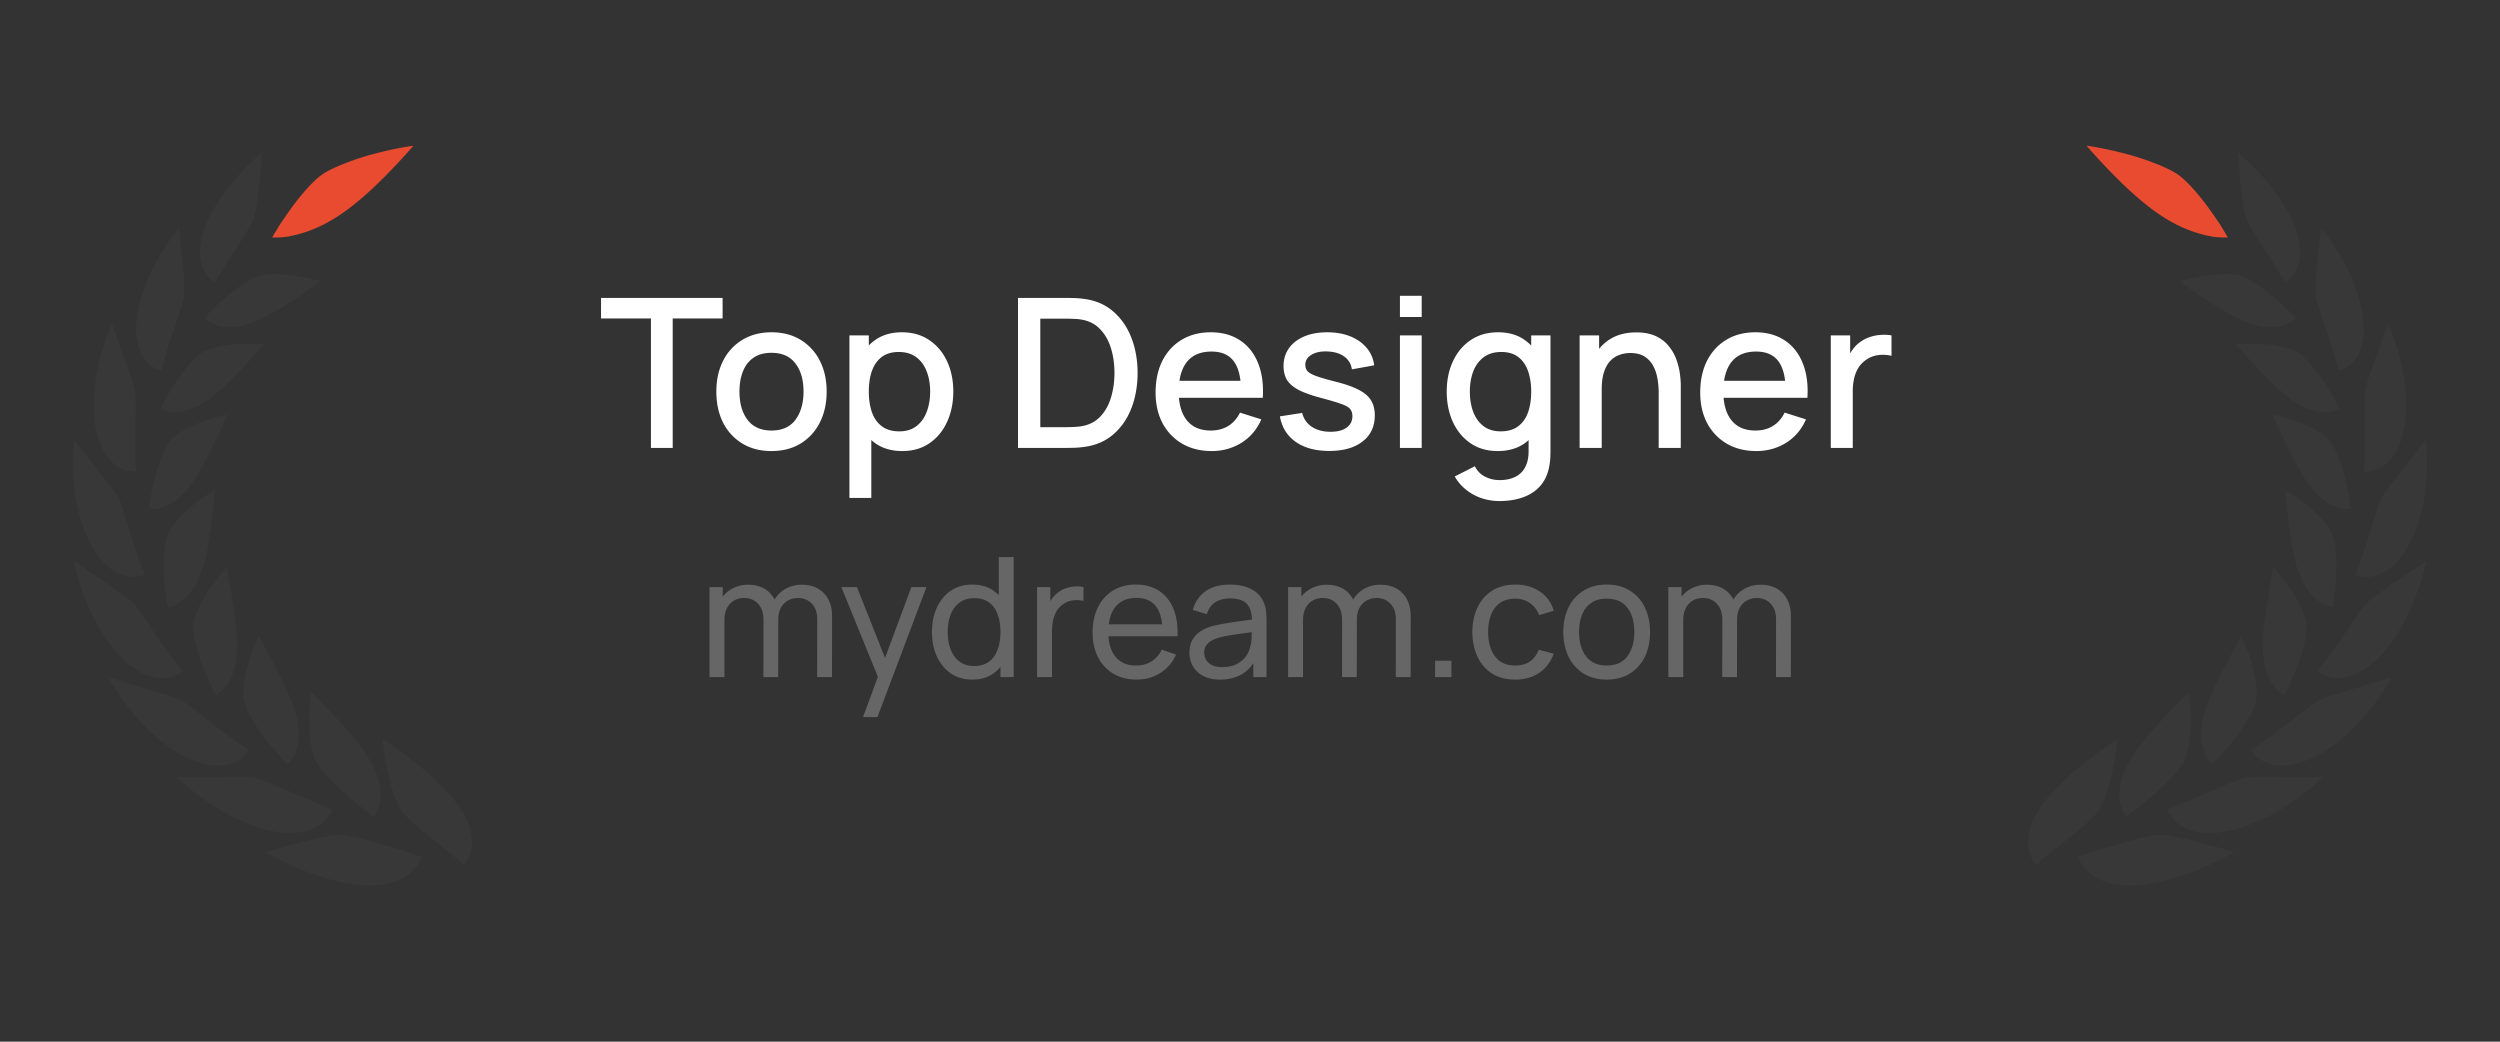 <svg xmlns="http://www.w3.org/2000/svg" width="240" height="100" fill="none"><rect width="100%" height="100%" fill="#333333" stroke="none"/><path fill="#383838" d="M44.512 83.005s.139-.122.312-.384c.156-.261.364-.645.433-1.186.052-.261.07-.558.035-.89 0-.174-.035-.348-.07-.523-.034-.174-.086-.366-.138-.575-.26-.803-.745-1.727-1.56-2.739a20.844 20.844 0 0 0-2.2-2.267c-.78-.68-1.56-1.309-2.235-1.815-.693-.505-1.282-.941-1.698-1.238-.208-.14-.381-.262-.485-.331a.89.89 0 0 1-.174-.122s.104 1.343.434 2.895c.312 1.552.849 3.314 1.455 4.1.312.4.832.889 1.456 1.43.623.54 1.334 1.116 1.992 1.64.676.522 1.3 1.028 1.733 1.395.225.192.416.331.537.436.121.104.208.157.208.157l-.035.017zM35.85 78.4s.138-.139.276-.4a3.51 3.51 0 0 0 .382-1.17c.069-.505.052-1.15-.156-1.9s-.59-1.605-1.23-2.565a19.139 19.139 0 0 0-1.716-2.197 50.384 50.384 0 0 0-1.715-1.867c-.52-.54-.97-1.012-1.282-1.326l-.382-.383-.138-.14s0 .087-.035.227c-.017.14-.034.349-.07.593-.034.244-.051.558-.069.872 0 .331-.034.698-.017 1.064v.576c0 .192.017.383.035.575a11.154 11.154 0 0 0 .364 2.146c.086.296.208.558.329.767.243.402.676.942 1.23 1.5a28.282 28.282 0 0 0 1.802 1.692 37.213 37.213 0 0 0 1.664 1.344c.433.348.727.558.727.558v.035zm-8.23-5.041s.139-.122.33-.349c.173-.227.398-.593.537-1.082a5.258 5.258 0 0 0 .19-1.831c-.052-.733-.242-1.587-.624-2.581-.294-.803-.675-1.588-1.04-2.338-.363-.733-.744-1.448-1.056-2.04-.33-.611-.59-1.117-.78-1.483-.087-.175-.173-.332-.225-.437a.99.99 0 0 1-.07-.122c0-.017-.017-.034-.017-.034s-.034.07-.104.191c-.052.123-.139.297-.242.524a9.2 9.2 0 0 0-.312.785c-.052.14-.122.314-.174.47-.034.088-.052.158-.086.245-.017.087-.052.174-.07.261a10.96 10.96 0 0 0-.277 1.082c-.07.366-.138.733-.173 1.081l-.052.524v.488c0 .157 0 .297.035.436.017.14.052.244.086.367.035.104.07.226.122.366.052.122.12.261.173.401.07.14.139.296.225.454.087.157.173.313.277.47.381.646.867 1.344 1.37 1.954.242.314.484.593.71.872.225.262.45.506.623.698.19.21.33.366.45.47l.174.175v-.017zm-6.93-6.646s.156-.07.398-.244a3.64 3.64 0 0 0 .797-.872c.139-.21.26-.436.382-.715.052-.14.104-.28.155-.437.052-.156.104-.313.14-.488.034-.174.068-.349.103-.54.035-.193.052-.402.07-.611 0-.21.034-.436.034-.663v-.715c-.035-.803-.139-1.622-.242-2.407-.122-.785-.243-1.535-.347-2.216-.121-.662-.208-1.238-.295-1.64-.034-.209-.069-.365-.086-.488-.018-.104-.035-.174-.035-.174s-.208.227-.52.576c-.156.191-.329.4-.52.645-.19.244-.398.523-.606.82-.398.593-.797 1.256-1.074 1.884a8.71 8.71 0 0 0-.347.907c-.086.279-.138.54-.138.767 0 .227 0 .489.052.803.017.157.052.313.086.488l.104.523c.052.175.087.367.139.541.052.192.104.366.173.558.052.192.121.366.19.558.07.192.14.367.209.541.277.715.589 1.36.814 1.849.121.227.225.419.294.558.07.14.122.21.122.21l-.052-.018zm-4.592-8.425s.174 0 .434-.104c.277-.088.623-.262 1.005-.559.38-.296.78-.732 1.143-1.325.087-.157.173-.314.26-.489.087-.174.173-.349.243-.54.034-.105.069-.192.12-.297.036-.105.07-.21.122-.314.035-.105.07-.227.104-.331.035-.123.07-.227.104-.35.208-.784.364-1.621.468-2.406a6.07 6.07 0 0 1 .087-.593 6.65 6.65 0 0 0 .069-.576c.052-.384.104-.733.138-1.064.053-.332.087-.646.105-.907.034-.28.069-.523.086-.715a6.34 6.34 0 0 1 .052-.471v-.175s-.26.14-.658.384c-.381.244-.919.61-1.456 1.047-.26.226-.537.453-.797.697-.139.122-.26.244-.381.384a6.942 6.942 0 0 0-.347.384c-.225.261-.415.523-.589.767a3.258 3.258 0 0 0-.346.698c-.035.105-.07.227-.104.349 0 .07-.035.14-.052.21 0 .069-.035.139-.035.226a14.15 14.15 0 0 0-.121.994 16.753 16.753 0 0 0 0 2.285 16.6 16.6 0 0 0 .208 1.971c0 .07 0 .122.017.192 0 .053 0 .105.035.157 0 .105.034.192.052.262.034.14.034.227.034.227v-.018zm-1.821-9.471s.174.035.45.035c.278 0 .66-.07 1.092-.227a4.837 4.837 0 0 0 1.439-.907c.242-.227.52-.488.762-.802.07-.087.121-.157.19-.244.07-.088.122-.175.191-.262.139-.175.26-.366.399-.576.104-.157.208-.331.312-.506.104-.157.19-.331.294-.505.087-.175.19-.35.277-.524.052-.087.087-.174.139-.261l.07-.14.069-.122c.173-.349.329-.68.502-1.012.087-.157.156-.314.225-.47.087-.158.156-.297.226-.454.277-.576.502-1.082.675-1.448.087-.174.139-.331.19-.419.053-.104.07-.157.07-.157s-.07 0-.19.035c-.139.018-.312.07-.537.122a10.46 10.46 0 0 0-.763.21 6.405 6.405 0 0 0-.45.14c-.139.052-.312.104-.468.156-.312.122-.641.244-.97.401-.312.14-.624.314-.919.471-.07.053-.139.088-.208.123a.771.771 0 0 0-.19.139l-.364.262a4.59 4.59 0 0 0-.295.261c-.052.053-.086.087-.121.14-.035.052-.07.087-.104.14-.121.174-.26.4-.399.662-.069.122-.138.28-.207.419-.07.14-.14.314-.191.47-.035.088-.07.158-.104.245-.035.087-.052.174-.087.262-.052.174-.121.349-.173.523-.035.087-.07.174-.087.28-.017.086-.052.173-.069.278a6.165 6.165 0 0 0-.138.54c-.018.088-.053.175-.07.263l-.052.261c-.034.175-.07.35-.104.506-.07.314-.104.628-.156.872-.034.244-.069.454-.086.61 0 .14-.018.227-.018.227l-.052-.017zm1.178-9.577s.138.088.398.175.624.157 1.092.14c.45 0 1.022-.122 1.628-.384.295-.122.624-.297.97-.506.33-.21.711-.453 1.058-.767 1.195-.96 2.322-2.18 3.223-3.158.12-.122.225-.244.329-.349.104-.122.19-.226.294-.33.19-.21.347-.402.486-.542.277-.296.433-.488.433-.488s-.278-.017-.745-.035h-.797c-.295 0-.624 0-.954.035-.086 0-.173 0-.26.017-.086 0-.173 0-.26.018a5.324 5.324 0 0 0-.52.07 5.252 5.252 0 0 0-.519.087c-.156.035-.33.07-.485.105-.312.07-.624.156-.884.261-.26.105-.485.21-.658.332a6.147 6.147 0 0 0-.572.488l-.33.331c-.103.122-.224.245-.328.384-.122.14-.226.28-.347.419-.104.14-.208.296-.33.436l-.172.227s-.104.157-.156.226c-.104.157-.208.314-.312.454-.208.296-.381.61-.537.89-.174.279-.295.54-.416.75-.122.226-.208.4-.277.523a3.854 3.854 0 0 1-.087.192h.035zm4.178-8.703s.104.122.329.279c.208.157.537.331.97.453.225.07.468.105.728.122.277.018.572.018.9 0 .157 0 .33-.034.503-.087a8.21 8.21 0 0 0 .555-.14c.19-.052.381-.122.589-.191.208-.07.416-.157.641-.262.173-.07.347-.157.52-.244a7.57 7.57 0 0 0 .52-.28c.363-.191.693-.383 1.04-.592.328-.21.675-.419.987-.628a6.74 6.74 0 0 1 .468-.297c.156-.104.294-.192.433-.296.139-.105.277-.192.416-.28.138-.087.242-.174.364-.261.225-.157.433-.314.606-.436s.295-.227.399-.297c.086-.07.138-.104.138-.104s-.07-.018-.19-.053c-.122-.035-.295-.07-.52-.122a22.865 22.865 0 0 0-1.698-.331c-.156-.018-.33-.052-.503-.07l-.502-.052c-.347-.018-.676-.053-1.005-.053-.33 0-.641 0-.901.053-.277.035-.52.087-.71.174a2.33 2.33 0 0 0-.313.14c-.12.052-.225.122-.363.192-.122.07-.26.14-.399.226-.139.088-.277.175-.416.28-.138.087-.277.191-.433.296-.139.105-.277.21-.433.331-.295.227-.572.471-.85.698-.138.122-.259.227-.38.349-.122.105-.243.227-.364.331-.225.21-.433.419-.607.593a7.404 7.404 0 0 0-.398.42 2.572 2.572 0 0 1-.139.156l.018-.017z"/><path fill="#E94B30" d="M26.146 22.791s.208.018.59 0c.19 0 .415-.017.692-.052.139 0 .278-.035.416-.07.156-.035.312-.052.485-.105a12.172 12.172 0 0 0 2.305-.802c.866-.401 1.82-.96 2.859-1.744a29.324 29.324 0 0 0 2.339-1.989c.728-.68 1.386-1.36 1.958-1.953.572-.593 1.04-1.117 1.369-1.483.329-.366.52-.593.52-.593s-.104 0-.312.035c-.19.035-.485.07-.815.14-.693.121-1.628.33-2.633.592a25.65 25.65 0 0 0-2.963.977c-.919.367-1.698.75-2.132 1.082-.9.663-2.148 2.128-3.084 3.47-.121.158-.225.332-.346.49-.104.156-.208.313-.312.453-.208.296-.364.575-.503.802-.138.227-.26.419-.329.541-.07.14-.121.21-.121.21h.017z"/><path fill="#383838" d="M40.478 82.255s-.052.175-.19.454a3.463 3.463 0 0 1-.763.994 4.76 4.76 0 0 1-1.68.96c-.763.244-1.716.4-2.98.313-1.006-.052-2.097-.261-3.171-.558a25.757 25.757 0 0 1-3.033-1.046 29.689 29.689 0 0 1-2.27-1.082c-.277-.14-.502-.279-.658-.366a2.185 2.185 0 0 1-.225-.14s.346-.087.9-.244c.555-.157 1.3-.349 2.115-.576a45.1 45.1 0 0 1 2.443-.593c.78-.157 1.49-.261 1.992-.209.503.052 1.23.21 2.028.419.797.209 1.663.453 2.478.697.814.245 1.559.471 2.096.663.537.175.884.297.884.297l.034.017zM31.9 77.702s-.053.175-.209.436c-.138.262-.398.61-.797.925a3.38 3.38 0 0 1-.745.453 4.7 4.7 0 0 1-1.022.332c-.797.157-1.802.192-3.102-.088-1.04-.209-2.148-.61-3.205-1.116-1.057-.488-2.062-1.099-2.928-1.692-.208-.157-.433-.296-.624-.436-.19-.157-.381-.296-.572-.436-.346-.279-.658-.523-.9-.75-.26-.21-.451-.401-.59-.523-.139-.122-.208-.192-.208-.192h1.958c.381 0 .78 0 1.196-.018.849-.017 1.732-.034 2.53-.034h.588c.191 0 .364 0 .538.034.346.035.64.07.883.14.503.14 1.178.419 1.94.75.746.331 1.595.68 2.375 1.012.78.331 1.49.628 2.01.854l.866.35h.017zm-8.006-5.704s-.086.157-.277.384a3.02 3.02 0 0 1-.953.733 3.19 3.19 0 0 1-.814.279c-.312.07-.676.105-1.075.087-.207 0-.415-.035-.64-.052a6.883 6.883 0 0 1-.729-.157 8.45 8.45 0 0 1-.796-.262c-.14-.052-.295-.105-.434-.174-.156-.07-.294-.14-.45-.21-.97-.488-1.958-1.186-2.86-1.988a21.543 21.543 0 0 1-2.39-2.53c-.676-.837-1.179-1.639-1.542-2.197-.174-.28-.312-.523-.399-.68a9.286 9.286 0 0 0-.139-.245s.347.122.901.297c.26.087.59.192.954.296.173.053.363.123.554.175.19.052.381.122.59.174.398.122.796.245 1.212.367.19.052.399.122.606.174.208.07.399.122.59.174.19.07.363.123.554.192.173.07.346.122.503.175.155.07.294.14.433.192.138.07.26.122.364.192.104.07.225.139.346.244.121.087.26.191.399.296.277.21.589.454.918.715.658.506 1.369 1.064 2.044 1.57.676.506 1.3.942 1.768 1.274.225.157.416.279.554.383.139.088.208.14.208.14v-.018zm-6.342-7.605s-.122.14-.364.28a2.702 2.702 0 0 1-1.11.4c-.242.035-.52.053-.848.018a4.416 4.416 0 0 1-1.04-.244 5.384 5.384 0 0 1-1.213-.628 8.371 8.371 0 0 1-1.369-1.134c-.762-.768-1.473-1.745-2.062-2.756a21.92 21.92 0 0 1-.814-1.535c-.121-.262-.225-.506-.347-.768-.104-.244-.19-.506-.294-.75-.19-.488-.33-.942-.468-1.343-.139-.419-.225-.785-.312-1.081-.07-.314-.121-.558-.173-.733l-.052-.262s.294.192.745.506c.121.087.243.175.381.262.139.087.277.192.433.296.295.192.624.42.953.646.347.227.693.453 1.023.698.346.226.675.47.987.697.312.227.607.454.867.663.12.105.242.21.346.314.104.105.19.192.277.297.07.087.156.209.26.331.087.122.19.262.278.401.104.14.19.297.311.454.104.157.208.314.33.488.45.68.935 1.413 1.42 2.093.053.087.122.157.174.245.052.087.121.157.173.244.121.157.225.314.33.453.225.297.415.558.588.768.174.21.312.4.416.523.104.122.156.192.156.192l.018-.035zm-3.673-9.228s-.156.088-.433.14c-.278.07-.676.122-1.144.035-.242-.035-.502-.122-.797-.227a4.857 4.857 0 0 1-.884-.523 4.792 4.792 0 0 1-.468-.401c-.155-.157-.311-.332-.485-.524a10.36 10.36 0 0 1-.485-.645 15.562 15.562 0 0 1-.468-.785 27.2 27.2 0 0 1-.363-.715 18.437 18.437 0 0 1-.312-.785 12.83 12.83 0 0 1-.503-1.64l-.104-.418c-.034-.14-.052-.28-.086-.419-.052-.28-.104-.558-.14-.837-.034-.28-.068-.559-.103-.82a12.002 12.002 0 0 1-.07-.785c0-.262-.017-.506-.034-.75v-.698c0-.436 0-.82.035-1.134 0-.314.034-.575.052-.75 0-.174.034-.261.034-.261s.208.279.555.715c.086.104.173.227.26.349.104.122.208.261.312.4.225.28.467.577.71.908.243.314.502.628.762.96.243.313.503.627.745.941.226.297.45.593.624.872.19.28.33.524.433.75.191.454.399 1.134.624 1.902.121.383.243.785.364 1.186.139.401.26.802.381 1.186.139.384.26.75.364 1.081.052.175.104.332.173.471.052.157.104.297.156.419.087.262.174.471.226.61.051.14.086.227.086.227l-.017-.035zm-.815-9.925s-.173.035-.433 0a2.7 2.7 0 0 1-1.091-.314c-.434-.21-.884-.593-1.335-1.221-.433-.645-.831-1.535-1.057-2.826l-.104-.785c0-.14-.017-.279-.034-.418v-.419c0-.558 0-1.134.052-1.692.086-1.134.312-2.233.554-3.21.122-.47.26-.924.381-1.325l.364-1.047c.225-.575.381-.907.381-.907s.122.314.295.82c.052.122.087.262.139.419.052.14.12.296.173.47.121.332.242.68.381 1.047.139.367.277.75.416 1.117.07.191.139.366.19.558.07.174.14.366.191.54.07.175.121.35.173.524.018.087.052.157.07.244.017.07.052.157.069.244.087.314.139.593.156.82 0 .244.035.54.017.872v1.099c0 .192 0 .401-.017.593v3.471c0 .157 0 .297.017.436 0 .262.018.489.035.628v.227l.017.035zm2.392-9.698s-.156-.018-.416-.123a2.918 2.918 0 0 1-.901-.627c-.33-.332-.641-.838-.849-1.553a6.319 6.319 0 0 1-.208-1.256v-.767c0-.14 0-.28.035-.436 0-.14.034-.297.052-.454.034-.244.086-.506.138-.75.052-.262.122-.506.19-.768.036-.122.07-.261.105-.383.034-.122.086-.244.121-.384.087-.244.19-.506.277-.75l.312-.733.156-.366c.052-.122.121-.227.174-.349.12-.227.225-.453.346-.68l.364-.628a23.59 23.59 0 0 1 1.265-1.936c.173-.244.312-.419.416-.54.104-.123.155-.193.155-.193s.035.314.087.837c.052.506.122 1.204.208 1.954l.104 1.151c.035.384.07.768.087 1.134 0 .175 0 .349.017.523v.489c0 .314-.035.575-.087.82a7.387 7.387 0 0 1-.225.802c-.087.314-.208.645-.33 1.012-.12.366-.259.732-.38 1.116-.07.192-.122.384-.19.576-.035.087-.07.192-.105.279-.034.087-.052.192-.086.279-.122.366-.243.715-.33 1.047-.052.174-.104.314-.138.47-.018.07-.052.14-.07.21a2.88 2.88 0 0 1-.052.192l-.225.82-.017-.035zm5.181-8.477s-.139-.07-.346-.227c-.208-.157-.468-.436-.694-.837a3.745 3.745 0 0 1-.415-1.675c0-.366.034-.767.12-1.22.053-.227.105-.472.174-.716.035-.122.087-.261.122-.384a9.65 9.65 0 0 0 .155-.4c.347-.873.867-1.763 1.439-2.6a20.69 20.69 0 0 1 1.784-2.25 25.608 25.608 0 0 1 1.542-1.552c.208-.175.364-.332.468-.419.122-.105.174-.14.174-.14s-.018.315-.07.803c-.017.244-.052.54-.07.855-.034.314-.051.68-.086 1.029-.034.349-.07.732-.121 1.099-.017.191-.052.366-.07.54-.017.192-.051.367-.069.541-.104.68-.225 1.308-.415 1.71a6.078 6.078 0 0 1-.382.715c-.156.261-.346.558-.537.872-.19.314-.398.628-.624.96-.104.156-.208.33-.312.488l-.311.47a42.01 42.01 0 0 0-1.04 1.658 8.333 8.333 0 0 0-.312.505c-.07.123-.121.192-.121.192l.017-.017z"/><path fill="#fff" d="M62.49 43V30.57H57.7V28.6h11.67v1.97h-4.79V43h-2.09zm11.569.3c-1.08 0-2.017-.243-2.81-.73a4.92 4.92 0 0 1-1.84-2.01c-.427-.86-.64-1.85-.64-2.97 0-1.127.22-2.117.66-2.97a4.837 4.837 0 0 1 1.85-2c.793-.48 1.72-.72 2.78-.72 1.08 0 2.016.243 2.81.73a4.92 4.92 0 0 1 1.84 2.01c.433.853.65 1.837.65 2.95 0 1.127-.22 2.12-.66 2.98a4.92 4.92 0 0 1-1.84 2.01c-.794.48-1.727.72-2.8.72zm0-1.97c1.033 0 1.803-.347 2.31-1.04.513-.7.77-1.6.77-2.7 0-1.127-.26-2.027-.78-2.7-.514-.68-1.28-1.02-2.3-1.02-.7 0-1.277.16-1.73.48-.454.313-.79.75-1.01 1.31-.22.553-.33 1.197-.33 1.93 0 1.133.26 2.04.78 2.72.52.68 1.283 1.02 2.29 1.02zm12.567 1.97c-1.033 0-1.9-.25-2.6-.75-.7-.507-1.23-1.19-1.59-2.05-.36-.86-.54-1.83-.54-2.91s.177-2.05.53-2.91c.36-.86.887-1.537 1.58-2.03.7-.5 1.56-.75 2.58-.75 1.014 0 1.887.25 2.62.75.74.493 1.31 1.17 1.71 2.03.4.853.6 1.823.6 2.91 0 1.08-.2 2.053-.6 2.92-.393.86-.956 1.54-1.69 2.04-.726.5-1.593.75-2.6.75zm-5.08 4.5V32.2h1.86v7.77h.24v7.83h-2.1zm4.79-6.39c.667 0 1.217-.17 1.65-.51.44-.34.767-.797.98-1.37.22-.58.33-1.227.33-1.94 0-.707-.11-1.347-.33-1.92-.213-.573-.543-1.03-.99-1.37-.446-.34-1.016-.51-1.71-.51-.653 0-1.193.16-1.62.48-.42.32-.733.767-.94 1.34-.2.573-.3 1.233-.3 1.98 0 .747.1 1.407.3 1.98.2.573.517 1.023.95 1.35.434.327.994.49 1.68.49zM97.728 43V28.6h4.51c.133 0 .38.003.74.01.367.007.717.033 1.05.08 1.127.14 2.073.543 2.84 1.21.773.667 1.357 1.513 1.75 2.54.393 1.02.59 2.14.59 3.36 0 1.227-.197 2.353-.59 3.38-.393 1.02-.977 1.863-1.75 2.53-.767.66-1.713 1.06-2.84 1.2a8.708 8.708 0 0 1-1.05.08c-.36.007-.607.01-.74.01h-4.51zm2.14-1.99h2.37a20 20 0 0 0 .81-.02c.313-.013.59-.04.83-.08.733-.14 1.327-.457 1.78-.95.46-.5.797-1.113 1.01-1.84.213-.727.32-1.5.32-2.32 0-.847-.11-1.63-.33-2.35-.22-.727-.56-1.333-1.02-1.82-.453-.493-1.04-.807-1.76-.94a4.993 4.993 0 0 0-.84-.08 19.31 19.31 0 0 0-.8-.02h-2.37v10.42zm16.459 2.29c-1.074 0-2.017-.233-2.83-.7a4.973 4.973 0 0 1-1.89-1.97c-.447-.847-.67-1.827-.67-2.94 0-1.18.22-2.203.66-3.07.446-.867 1.066-1.537 1.86-2.01.793-.473 1.716-.71 2.77-.71 1.1 0 2.036.257 2.81.77.773.507 1.35 1.23 1.73 2.17.386.94.54 2.057.46 3.35h-2.09v-.76c-.014-1.253-.254-2.18-.72-2.78-.46-.6-1.164-.9-2.11-.9-1.047 0-1.834.33-2.36.99-.527.66-.79 1.613-.79 2.86 0 1.187.263 2.107.79 2.76.526.647 1.286.97 2.28.97.653 0 1.216-.147 1.69-.44.48-.3.853-.727 1.12-1.28l2.05.65c-.42.967-1.057 1.717-1.91 2.25-.854.527-1.804.79-2.85.79zm-3.85-5.11v-1.63h7.71v1.63h-7.71zm15.123 5.1c-1.313 0-2.383-.29-3.21-.87-.826-.58-1.333-1.397-1.52-2.45l2.14-.33c.134.56.44 1.003.92 1.33.487.32 1.09.48 1.81.48.654 0 1.164-.133 1.53-.4.374-.267.56-.633.56-1.1 0-.273-.066-.493-.2-.66-.126-.173-.396-.337-.81-.49-.413-.153-1.043-.343-1.89-.57-.926-.24-1.663-.497-2.21-.77-.54-.28-.926-.603-1.16-.97-.226-.373-.34-.823-.34-1.35 0-.653.174-1.223.52-1.71.347-.487.834-.863 1.46-1.13.634-.267 1.374-.4 2.22-.4.827 0 1.564.13 2.21.39.647.26 1.17.63 1.57 1.11.4.473.64 1.03.72 1.67l-2.14.39a1.758 1.758 0 0 0-.73-1.23c-.413-.3-.95-.463-1.61-.49-.633-.027-1.146.08-1.54.32-.393.233-.59.557-.59.97 0 .24.074.443.22.61.154.167.447.327.88.48.434.153 1.074.337 1.92.55.907.233 1.627.493 2.16.78.534.28.914.617 1.14 1.01.234.387.35.857.35 1.41 0 1.067-.39 1.903-1.17 2.51-.773.607-1.843.91-3.21.91zm6.793-12.86V28.4h2.09v2.03h-2.09zm0 12.57V32.2h2.09V43h-2.09zm9.543 5.1a5.37 5.37 0 0 1-1.69-.27 4.834 4.834 0 0 1-1.48-.8 4.325 4.325 0 0 1-1.11-1.29l1.93-.98c.233.46.567.797 1 1.01.433.213.89.32 1.37.32.593 0 1.1-.107 1.52-.32.42-.207.737-.52.95-.94.22-.42.327-.94.32-1.56v-3.02h.25V32.2h1.85v11.09c0 .287-.01.56-.03.82-.02.26-.057.52-.11.78-.153.727-.447 1.327-.88 1.8-.427.473-.973.827-1.64 1.06-.66.233-1.41.35-2.25.35zm-.16-4.8c-1.007 0-1.877-.25-2.61-.75-.727-.5-1.29-1.18-1.69-2.04-.393-.867-.59-1.84-.59-2.92 0-1.087.2-2.057.6-2.91.4-.86.967-1.537 1.7-2.03.74-.5 1.617-.75 2.63-.75 1.02 0 1.877.25 2.57.75.7.493 1.227 1.17 1.58 2.03.36.86.54 1.83.54 2.91s-.18 2.05-.54 2.91c-.36.86-.89 1.543-1.59 2.05-.7.5-1.567.75-2.6.75zm.29-1.89c.687 0 1.247-.163 1.68-.49.433-.327.75-.777.95-1.35.2-.573.3-1.233.3-1.98 0-.747-.103-1.407-.31-1.98-.2-.573-.513-1.02-.94-1.34-.42-.32-.957-.48-1.61-.48-.693 0-1.263.17-1.71.51-.447.34-.78.797-1 1.37-.213.573-.32 1.213-.32 1.92 0 .713.107 1.36.32 1.94.22.573.547 1.03.98 1.37.44.34.993.51 1.66.51zM159.234 43v-5.31c0-.42-.037-.85-.11-1.29-.067-.447-.2-.86-.4-1.24a2.344 2.344 0 0 0-.83-.92c-.353-.233-.817-.35-1.39-.35-.373 0-.727.063-1.06.19-.333.12-.627.317-.88.59-.247.273-.443.633-.59 1.08-.14.447-.21.99-.21 1.63l-1.3-.49c0-.98.183-1.843.55-2.59a4.133 4.133 0 0 1 1.58-1.76c.687-.42 1.517-.63 2.49-.63.747 0 1.373.12 1.88.36.507.24.917.557 1.23.95.32.387.563.81.73 1.27.167.46.28.91.34 1.35.06.44.09.827.09 1.16v6h-2.12zm-7.59 0V32.2h1.87v3.12h.25V43h-2.12zm16.968.3c-1.073 0-2.017-.233-2.83-.7a4.973 4.973 0 0 1-1.89-1.97c-.447-.847-.67-1.827-.67-2.94 0-1.18.22-2.203.66-3.07.447-.867 1.067-1.537 1.86-2.01.793-.473 1.717-.71 2.77-.71 1.1 0 2.037.257 2.81.77.773.507 1.35 1.23 1.73 2.17.387.94.54 2.057.46 3.35h-2.09v-.76c-.013-1.253-.253-2.18-.72-2.78-.46-.6-1.163-.9-2.11-.9-1.047 0-1.833.33-2.36.99-.527.66-.79 1.613-.79 2.86 0 1.187.263 2.107.79 2.76.527.647 1.287.97 2.28.97.653 0 1.217-.147 1.69-.44.48-.3.853-.727 1.12-1.28l2.05.65c-.42.967-1.057 1.717-1.91 2.25-.853.527-1.803.79-2.85.79zm-3.85-5.11v-1.63h7.71v1.63h-7.71zM175.755 43V32.2h1.86v2.62l-.26-.34c.134-.347.307-.663.52-.95.214-.293.46-.533.74-.72.274-.2.577-.353.91-.46.34-.113.687-.18 1.04-.2.354-.027.694-.01 1.02.05v1.96a3.386 3.386 0 0 0-1.18-.08c-.426.04-.82.177-1.18.41-.34.22-.61.487-.81.8a3.414 3.414 0 0 0-.42 1.05 5.47 5.47 0 0 0-.13 1.21V43h-2.11z"/><path fill="#666" d="m78.448 65 .008-5.528c0-.645-.173-1.15-.52-1.512-.341-.368-.787-.552-1.336-.552-.32 0-.624.075-.912.224a1.678 1.678 0 0 0-.704.688c-.181.31-.272.707-.272 1.192l-.752-.304c-.01-.613.115-1.15.376-1.608.267-.464.63-.824 1.088-1.08a3.13 3.13 0 0 1 1.552-.384c.901 0 1.61.275 2.128.824.517.544.776 1.277.776 2.2L79.872 65h-1.424zm-10.336 0v-8.64h1.272v2.312h.16V65h-1.432zm5.176 0 .008-5.472c0-.661-.17-1.179-.512-1.552-.341-.379-.795-.568-1.36-.568-.56 0-1.013.192-1.36.576-.347.384-.52.893-.52 1.528l-.752-.448c0-.56.133-1.061.4-1.504.267-.443.63-.79 1.088-1.04a3.146 3.146 0 0 1 1.56-.384c.581 0 1.088.123 1.52.368.432.245.765.597 1 1.056.235.453.352.995.352 1.624L74.704 65h-1.416zm9.563 3.84 1.672-4.544.024 1.344-3.776-9.28h1.496l2.96 7.464h-.512l2.776-7.464h1.448l-4.704 12.48h-1.384zm10.49-3.6c-.806 0-1.497-.2-2.073-.6-.576-.405-1.021-.952-1.336-1.64-.31-.688-.464-1.464-.464-2.328 0-.864.155-1.64.464-2.328.315-.688.76-1.23 1.336-1.624.576-.4 1.264-.6 2.064-.6.816 0 1.502.197 2.056.592.555.395.974.936 1.256 1.624.288.688.432 1.467.432 2.336 0 .859-.144 1.635-.432 2.328-.282.688-.701 1.235-1.256 1.64-.555.4-1.237.6-2.048.6zm.175-1.304c.581 0 1.059-.139 1.432-.416.374-.283.648-.67.824-1.16.181-.496.272-1.059.272-1.688 0-.64-.09-1.203-.272-1.688-.176-.49-.448-.872-.816-1.144-.368-.277-.835-.416-1.4-.416-.587 0-1.072.144-1.456.432a2.58 2.58 0 0 0-.848 1.168 4.727 4.727 0 0 0-.272 1.648c0 .613.093 1.168.28 1.664.187.49.467.88.84 1.168.379.288.85.432 1.416.432zM96.044 65v-6.36h-.16v-5.16h1.432V65h-1.272zm3.514 0v-8.64h1.272v2.088l-.208-.272a3.22 3.22 0 0 1 .392-.736c.165-.224.349-.408.552-.552.224-.181.477-.32.76-.416a3.21 3.21 0 0 1 .864-.168c.293-.021.568-.003.824.056v1.336a2.702 2.702 0 0 0-.984-.064 1.996 1.996 0 0 0-.992.392 2.122 2.122 0 0 0-.648.72c-.15.283-.254.59-.312.92a5.593 5.593 0 0 0-.088 1V65h-1.432zm9.556.24c-.848 0-1.589-.187-2.224-.56a3.925 3.925 0 0 1-1.472-1.576c-.352-.677-.528-1.467-.528-2.368 0-.944.173-1.76.52-2.448.347-.693.829-1.227 1.448-1.6.624-.379 1.355-.568 2.192-.568.869 0 1.608.2 2.216.6.613.4 1.072.97 1.376 1.712.309.741.443 1.624.4 2.648h-1.44v-.512c-.016-1.061-.232-1.853-.648-2.376-.416-.528-1.035-.792-1.856-.792-.88 0-1.549.283-2.008.848-.459.565-.688 1.376-.688 2.432 0 1.019.229 1.808.688 2.368.459.56 1.112.84 1.96.84.571 0 1.067-.13 1.488-.392a2.67 2.67 0 0 0 .992-1.128l1.368.472a3.876 3.876 0 0 1-1.52 1.776c-.672.416-1.427.624-2.264.624zm-3.192-4.16v-1.144h6.384v1.144h-6.384zm11.201 4.16c-.645 0-1.187-.117-1.624-.352a2.508 2.508 0 0 1-.984-.944 2.566 2.566 0 0 1-.328-1.28c0-.453.085-.845.256-1.176.176-.336.421-.613.736-.832.315-.224.691-.4 1.128-.528.411-.112.869-.208 1.376-.288a47.041 47.041 0 0 1 1.552-.232c.523-.07 1.011-.136 1.464-.2l-.512.296c.016-.768-.139-1.336-.464-1.704-.32-.368-.875-.552-1.664-.552-.523 0-.981.12-1.376.36-.389.235-.664.619-.824 1.152l-1.352-.408c.208-.757.611-1.352 1.208-1.784.597-.432 1.384-.648 2.36-.648.784 0 1.456.141 2.016.424.565.277.971.699 1.216 1.264.123.267.2.557.232.872.032.31.048.635.048.976V65h-1.264v-2.072l.296.192c-.325.699-.781 1.227-1.368 1.584-.581.357-1.291.536-2.128.536zm.216-1.192c.512 0 .955-.09 1.328-.272.379-.187.683-.43.912-.728.229-.304.379-.635.448-.992.08-.267.123-.563.128-.888.011-.33.016-.584.016-.76l.496.216c-.464.064-.92.125-1.368.184-.448.059-.872.123-1.272.192a9.4 9.4 0 0 0-1.08.232c-.235.075-.456.17-.664.288-.203.117-.368.27-.496.456-.123.181-.184.408-.184.68 0 .235.059.459.176.672.123.213.309.387.56.52.256.133.589.2 1 .2zm16.656.952.008-5.528c0-.645-.173-1.15-.52-1.512-.341-.368-.787-.552-1.336-.552-.32 0-.624.075-.912.224a1.676 1.676 0 0 0-.704.688c-.181.31-.272.707-.272 1.192l-.752-.304c-.011-.613.115-1.15.376-1.608a2.822 2.822 0 0 1 1.088-1.08 3.13 3.13 0 0 1 1.552-.384c.901 0 1.611.275 2.128.824.517.544.776 1.277.776 2.2l-.008 5.84h-1.424zm-10.336 0v-8.64h1.272v2.312h.16V65h-1.432zm5.176 0 .008-5.472c0-.661-.171-1.179-.512-1.552-.341-.379-.795-.568-1.36-.568-.56 0-1.013.192-1.36.576-.347.384-.52.893-.52 1.528l-.752-.448a2.825 2.825 0 0 1 1.488-2.544 3.148 3.148 0 0 1 1.56-.384c.581 0 1.088.123 1.52.368.432.245.765.597 1 1.056.235.453.352.995.352 1.624L130.251 65h-1.416zm8.932 0v-1.568h1.568V65h-1.568zm7.696.24c-.875 0-1.619-.195-2.232-.584a3.8 3.8 0 0 1-1.392-1.624c-.32-.688-.485-1.472-.496-2.352.011-.901.179-1.693.504-2.376a3.786 3.786 0 0 1 1.416-1.608c.613-.384 1.352-.576 2.216-.576.912 0 1.696.224 2.352.672a3.235 3.235 0 0 1 1.328 1.84l-1.408.424a2.31 2.31 0 0 0-.888-1.168 2.419 2.419 0 0 0-1.4-.416c-.592 0-1.08.139-1.464.416-.384.272-.669.65-.856 1.136-.187.48-.283 1.032-.288 1.656.011.96.232 1.736.664 2.328.437.587 1.085.88 1.944.88.565 0 1.035-.128 1.408-.384.373-.261.656-.637.848-1.128l1.44.376c-.299.805-.765 1.421-1.4 1.848-.635.427-1.4.64-2.296.64zm8.775 0c-.859 0-1.6-.195-2.224-.584a3.867 3.867 0 0 1-1.432-1.616c-.336-.688-.504-1.477-.504-2.368 0-.907.17-1.701.512-2.384a3.807 3.807 0 0 1 1.448-1.592c.624-.384 1.357-.576 2.2-.576.864 0 1.608.195 2.232.584a3.75 3.75 0 0 1 1.432 1.608c.336.683.504 1.47.504 2.36 0 .901-.168 1.696-.504 2.384a3.862 3.862 0 0 1-1.44 1.608c-.624.384-1.366.576-2.224.576zm0-1.352c.896 0 1.562-.299 2-.896.437-.597.656-1.37.656-2.32 0-.976-.222-1.752-.664-2.328-.443-.581-1.107-.872-1.992-.872-.603 0-1.099.136-1.488.408-.39.272-.68.648-.872 1.128-.192.48-.288 1.035-.288 1.664 0 .97.224 1.75.672 2.336.448.587 1.106.88 1.976.88zM170.495 65l.008-5.528c0-.645-.173-1.15-.52-1.512-.341-.368-.787-.552-1.336-.552-.32 0-.624.075-.912.224a1.676 1.676 0 0 0-.704.688c-.181.31-.272.707-.272 1.192l-.752-.304c-.011-.613.115-1.15.376-1.608a2.822 2.822 0 0 1 1.088-1.08 3.13 3.13 0 0 1 1.552-.384c.901 0 1.611.275 2.128.824.517.544.776 1.277.776 2.2l-.008 5.84h-1.424zm-10.336 0v-8.64h1.272v2.312h.16V65h-1.432zm5.176 0 .008-5.472c0-.661-.171-1.179-.512-1.552-.341-.379-.795-.568-1.36-.568-.56 0-1.013.192-1.36.576-.347.384-.52.893-.52 1.528l-.752-.448a2.825 2.825 0 0 1 1.488-2.544 3.148 3.148 0 0 1 1.56-.384c.581 0 1.088.123 1.52.368.432.245.765.597 1 1.056.235.453.352.995.352 1.624L166.751 65h-1.416z"/><path fill="#383838" d="M195.488 83.005s-.139-.122-.312-.384a2.973 2.973 0 0 1-.433-1.186 2.954 2.954 0 0 1-.035-.89c0-.174.035-.348.069-.523.035-.174.087-.366.139-.575.26-.803.745-1.727 1.559-2.739a20.877 20.877 0 0 1 2.201-2.267c.78-.68 1.559-1.309 2.235-1.815.693-.505 1.282-.941 1.698-1.238.208-.14.381-.262.485-.331a.884.884 0 0 0 .174-.122s-.104 1.343-.434 2.895c-.311 1.552-.849 3.314-1.455 4.1-.312.4-.832.889-1.456 1.43a62.196 62.196 0 0 1-1.992 1.64c-.676.522-1.3 1.028-1.733 1.395-.225.192-.416.331-.537.436a1.677 1.677 0 0 1-.208.157l.035.017zm8.663-4.605s-.139-.139-.278-.4a3.556 3.556 0 0 1-.381-1.17c-.069-.505-.052-1.15.156-1.9s.589-1.605 1.23-2.565a19.133 19.133 0 0 1 1.716-2.197 49.793 49.793 0 0 1 1.715-1.867c.52-.54.97-1.012 1.282-1.326l.382-.383.138-.14s0 .087.035.227c.017.14.035.349.069.593.035.244.052.558.069.872 0 .331.035.698.018 1.064v.576c0 .192-.018.383-.035.575-.035.384-.069.768-.138 1.134-.07.367-.139.715-.226 1.012a3.494 3.494 0 0 1-.329.767c-.243.402-.676.942-1.23 1.5a28.201 28.201 0 0 1-1.802 1.692 37.213 37.213 0 0 1-1.664 1.344c-.433.348-.727.558-.727.558v.035zm8.229-5.041s-.139-.122-.329-.349a3.238 3.238 0 0 1-.537-1.082 5.248 5.248 0 0 1-.191-1.831c.052-.733.243-1.587.624-2.581.294-.803.675-1.588 1.039-2.338.364-.733.745-1.448 1.057-2.04.329-.611.589-1.117.78-1.483.087-.175.173-.332.225-.437.035-.052.052-.087.07-.122 0-.017.017-.034.017-.034s.035.07.104.191c.052.123.138.297.242.524.104.226.208.488.312.785.052.14.122.314.174.47.034.088.052.158.086.245.018.087.052.174.07.261.103.35.207.716.277 1.082.069.366.138.733.173 1.081l.052.524v.488c0 .157 0 .297-.035.436-.017.14-.052.244-.086.367-.035.104-.07.226-.122.366-.052.122-.121.261-.173.401-.069.14-.138.296-.225.454-.087.157-.173.313-.277.47a16.063 16.063 0 0 1-1.369 1.954c-.243.314-.485.593-.711.872-.225.262-.45.506-.623.698-.191.21-.33.366-.451.47l-.173.175v-.017zm6.93-6.646s-.156-.07-.398-.244a3.62 3.62 0 0 1-.797-.872 4.575 4.575 0 0 1-.382-.715c-.052-.14-.104-.28-.156-.437a4.074 4.074 0 0 1-.138-.488 30.75 30.75 0 0 1-.104-.54c-.035-.193-.052-.402-.069-.611 0-.21-.035-.436-.035-.663v-.715c.035-.803.139-1.622.243-2.407.121-.785.242-1.535.346-2.216.121-.662.208-1.238.295-1.64.034-.209.069-.365.086-.488.018-.104.035-.174.035-.174s.208.227.52.576c.156.191.329.4.52.645.19.244.398.523.606.82.398.593.797 1.256 1.074 1.884.139.314.26.628.347.907.086.279.138.54.138.767 0 .227 0 .489-.052.803-.017.157-.052.313-.086.488l-.104.523c-.052.175-.087.367-.139.541a7.011 7.011 0 0 1-.173.558c-.052.192-.121.366-.191.558-.069.192-.138.367-.208.541-.277.715-.589 1.36-.814 1.849-.121.227-.225.419-.295.558a1.49 1.49 0 0 1-.121.21l.052-.018zm4.592-8.425s-.174 0-.434-.104c-.277-.088-.623-.262-1.005-.559-.381-.296-.779-.732-1.143-1.325a12.335 12.335 0 0 1-.26-.489 5.168 5.168 0 0 1-.243-.54 2.05 2.05 0 0 0-.121-.297c-.035-.105-.069-.21-.121-.314-.035-.105-.07-.227-.104-.331-.035-.123-.069-.227-.104-.35a19.652 19.652 0 0 1-.468-2.406 5.892 5.892 0 0 0-.087-.593 6.64 6.64 0 0 1-.069-.576c-.052-.384-.104-.733-.139-1.064a10.295 10.295 0 0 1-.103-.907c-.035-.28-.07-.523-.087-.715a6.34 6.34 0 0 0-.052-.471v-.175s.26.14.658.384c.382.244.919.61 1.456 1.047.26.226.537.453.797.697.138.122.26.244.381.384.121.122.243.262.347.384.225.261.415.523.589.767a3.235 3.235 0 0 1 .45 1.047c0 .07.035.14.052.21 0 .069.035.139.035.226.052.296.086.645.121.994.052.715.052 1.535 0 2.285-.035.75-.121 1.465-.208 1.971 0 .07 0 .122-.017.192 0 .053 0 .105-.035.157 0 .105-.034.192-.052.262-.034.14-.034.227-.034.227v-.018zm1.821-9.471s-.174.035-.451.035-.658-.07-1.091-.227a4.836 4.836 0 0 1-1.439-.907 6.879 6.879 0 0 1-.762-.802c-.069-.087-.121-.157-.191-.244-.069-.088-.121-.175-.19-.262-.139-.175-.26-.366-.399-.576a12.466 12.466 0 0 1-.312-.506c-.104-.157-.19-.331-.294-.505-.087-.175-.191-.35-.277-.524-.052-.087-.087-.174-.139-.261l-.069-.14-.07-.122c-.173-.349-.329-.68-.502-1.012-.087-.157-.156-.314-.225-.47a5.627 5.627 0 0 1-.226-.454c-.277-.576-.502-1.082-.675-1.448-.087-.174-.139-.331-.191-.419-.052-.104-.069-.157-.069-.157s.069 0 .19.035c.139.018.312.07.537.122.226.053.486.123.763.21.138.035.294.087.45.14.139.052.312.104.468.156.312.122.641.244.971.401.311.14.623.314.918.471.069.053.138.088.208.123a.773.773 0 0 1 .19.139l.364.262c.104.087.208.174.295.261a.886.886 0 0 1 .121.14c.035.052.069.087.104.14.121.174.26.4.399.662.069.122.138.28.207.419.07.14.139.314.191.47.035.088.069.158.104.245.035.087.052.174.087.262.052.174.121.349.173.523.035.087.069.174.087.28.017.086.052.173.069.278.052.175.104.367.139.54.017.088.051.175.069.263l.052.261c.034.175.069.35.104.506.069.314.104.628.156.872.034.244.069.454.086.61 0 .14.018.227.018.227l.052-.017zm-1.178-9.577s-.138.088-.398.175-.624.157-1.092.14c-.45 0-1.022-.122-1.628-.384a7.478 7.478 0 0 1-.971-.506c-.329-.21-.71-.453-1.057-.767-1.195-.96-2.322-2.18-3.223-3.158-.121-.122-.225-.244-.329-.349-.104-.122-.19-.226-.294-.33-.191-.21-.347-.402-.485-.542-.278-.296-.434-.488-.434-.488s.278-.017.745-.035h.797c.295 0 .624 0 .953.035.087 0 .174 0 .26.017.087 0 .174 0 .26.018.174.017.347.035.52.07.173.017.347.052.52.087.156.035.329.07.485.105.312.07.624.156.884.261.26.105.485.21.658.332.173.122.364.296.572.488l.329.331c.104.122.225.245.329.384.122.14.226.28.347.419.104.14.208.296.329.436l.173.227s.104.157.156.226c.104.157.208.314.312.454.208.296.381.61.537.89.174.279.295.54.416.75.121.226.208.4.277.523.052.122.087.192.087.192h-.035zm-4.178-8.703s-.104.122-.329.279a2.983 2.983 0 0 1-.97.453 3.18 3.18 0 0 1-.728.122 7.768 7.768 0 0 1-.901 0c-.156 0-.329-.034-.502-.087a8.21 8.21 0 0 1-.555-.14c-.19-.052-.381-.122-.589-.191a6.17 6.17 0 0 1-.641-.262 6.987 6.987 0 0 1-.52-.244 7.815 7.815 0 0 1-.52-.28 20.272 20.272 0 0 1-1.039-.592c-.329-.21-.676-.419-.988-.628a6.964 6.964 0 0 0-.468-.297c-.156-.104-.294-.192-.433-.296a5.79 5.79 0 0 0-.416-.28c-.138-.087-.242-.174-.364-.261-.225-.157-.433-.314-.606-.436s-.295-.227-.399-.297c-.086-.07-.138-.104-.138-.104s.069-.018.19-.053c.122-.035.295-.07.52-.122.433-.104 1.04-.227 1.698-.331.156-.018.329-.052.503-.07l.502-.052c.347-.018.676-.053 1.005-.053.329 0 .641 0 .901.053.277.035.52.087.711.174.104.035.208.087.312.14.121.052.225.122.363.192.122.07.26.14.399.226.139.088.277.175.416.28.138.087.277.191.433.296.139.105.277.21.433.331.295.227.572.471.849.698.139.122.26.227.381.349.122.105.243.227.364.331.225.21.433.419.607.593.173.175.312.314.398.42.087.104.139.156.139.156l-.018-.017z"/><path fill="#E94B30" d="M213.854 22.791s-.208.018-.589 0a5.61 5.61 0 0 1-.693-.052c-.139 0-.278-.035-.416-.07-.156-.035-.312-.052-.485-.105a12.156 12.156 0 0 1-2.305-.802c-.866-.401-1.819-.96-2.859-1.744a29.322 29.322 0 0 1-2.339-1.989 52.446 52.446 0 0 1-1.958-1.953c-.572-.593-1.04-1.117-1.369-1.483-.329-.366-.52-.593-.52-.593s.104 0 .312.035c.191.035.485.07.815.14.693.121 1.628.33 2.633.592 1.005.262 2.045.611 2.963.977.919.367 1.698.75 2.131 1.082.901.663 2.149 2.128 3.085 3.47.121.158.225.332.346.49.104.156.208.313.312.453.208.296.364.575.503.802.138.227.259.419.329.541.069.14.121.21.121.21h-.017z"/><path fill="#383838" d="M199.522 82.255s.052.175.19.454c.139.279.381.645.763.994a4.76 4.76 0 0 0 1.68.96c.763.244 1.716.4 2.981.313 1.005-.052 2.096-.261 3.17-.558a25.763 25.763 0 0 0 3.033-1.046 29.79 29.79 0 0 0 2.27-1.082c.277-.14.502-.279.658-.366.156-.087.225-.14.225-.14s-.346-.087-.901-.244c-.554-.157-1.299-.349-2.114-.576a45.005 45.005 0 0 0-2.443-.593c-.78-.157-1.49-.261-1.992-.209-.503.052-1.231.21-2.028.419-.797.209-1.663.453-2.477.697-.815.245-1.56.471-2.097.663-.537.175-.884.297-.884.297l-.034.017zm8.579-4.553s.052.175.208.436c.138.262.398.61.797.925.208.174.45.314.745.453.294.14.624.244 1.022.332.797.157 1.802.192 3.102-.088 1.039-.209 2.148-.61 3.205-1.116 1.057-.488 2.062-1.099 2.928-1.692.208-.157.434-.296.624-.436.191-.157.381-.296.572-.436.346-.279.658-.523.901-.75.26-.21.45-.401.589-.523.139-.122.208-.192.208-.192h-1.958c-.381 0-.78 0-1.196-.018-.849-.017-1.732-.034-2.529-.034h-.589c-.191 0-.364 0-.538.034-.346.035-.641.07-.883.14-.503.14-1.178.419-1.941.75-.745.331-1.594.68-2.374 1.012-.779.331-1.49.628-2.01.854l-.866.35h-.017zm8.005-5.704s.086.157.277.384c.191.227.502.506.953.733.225.122.502.21.814.279.312.07.676.105 1.075.087.208 0 .415-.035.641-.052.225-.035.468-.087.727-.157.26-.07.52-.157.798-.262.138-.052.294-.105.433-.174.156-.07.294-.14.45-.21.97-.488 1.958-1.186 2.859-1.988a21.474 21.474 0 0 0 2.391-2.53c.676-.837 1.179-1.639 1.542-2.197.174-.28.312-.523.399-.68.087-.157.139-.245.139-.245s-.347.122-.901.297c-.26.087-.59.192-.953.296-.174.053-.364.123-.555.175-.191.052-.381.122-.589.174-.399.122-.797.245-1.213.367-.191.052-.398.122-.606.174-.208.07-.399.122-.59.174-.19.07-.363.123-.554.192-.173.07-.347.122-.502.175-.156.07-.295.14-.434.192-.138.07-.26.122-.364.192-.103.07-.225.139-.346.244-.121.087-.26.191-.399.296-.277.21-.589.454-.918.715-.658.506-1.369 1.064-2.044 1.57-.676.506-1.3.942-1.768 1.274-.225.157-.416.279-.554.383-.139.088-.208.14-.208.14v-.018zm6.343-7.605s.121.14.363.28c.243.156.607.33 1.109.4.243.035.52.053.849.018a4.414 4.414 0 0 0 1.04-.244c.364-.14.797-.332 1.213-.628.433-.28.901-.663 1.369-1.134.762-.768 1.473-1.745 2.062-2.756.294-.506.571-1.03.814-1.535.121-.262.225-.506.347-.768.103-.244.19-.506.294-.75.191-.488.329-.942.468-1.343.139-.419.225-.785.312-1.081.069-.314.121-.558.173-.733l.052-.262s-.294.192-.745.506a7.397 7.397 0 0 1-.381.262c-.139.087-.277.192-.433.296-.295.192-.624.42-.953.646-.347.227-.693.453-1.023.698-.346.226-.675.47-.987.697a22.33 22.33 0 0 0-.867.663c-.121.105-.242.21-.346.314-.104.105-.191.192-.277.297-.07.087-.156.209-.26.331-.087.122-.191.262-.278.401-.104.14-.19.297-.311.454-.104.157-.208.314-.33.488-.45.68-.935 1.413-1.42 2.093-.052.087-.122.157-.174.245-.052.087-.121.157-.173.244-.121.157-.225.314-.329.453-.225.297-.416.558-.589.768-.174.21-.312.4-.416.523-.104.122-.156.192-.156.192l-.017-.035zm3.672-9.228s.156.088.433.14c.278.07.676.122 1.144.035.243-.035.502-.122.797-.227a4.66 4.66 0 0 0 1.351-.925c.156-.156.312-.33.486-.523.156-.192.329-.418.485-.645.156-.244.312-.506.468-.785.121-.227.242-.471.363-.715.104-.244.208-.506.312-.785.208-.523.364-1.082.503-1.64l.104-.418c.034-.14.052-.28.086-.419.052-.28.104-.558.139-.837.035-.28.069-.559.104-.82.035-.262.052-.523.069-.785 0-.262.018-.506.035-.75v-.698c0-.436 0-.82-.035-1.134 0-.314-.034-.575-.052-.75 0-.174-.034-.261-.034-.261s-.208.279-.555.715c-.086.104-.173.227-.26.349a8.013 8.013 0 0 0-.312.4c-.225.28-.467.577-.71.908-.243.314-.502.628-.762.96-.243.313-.503.627-.745.941-.226.297-.451.593-.624.872a5.056 5.056 0 0 0-.433.75c-.191.454-.399 1.134-.624 1.902a99.93 99.93 0 0 0-.364 1.186c-.139.401-.26.802-.381 1.186-.139.384-.26.75-.364 1.081a2.999 2.999 0 0 1-.173.471 5.444 5.444 0 0 1-.156.419c-.087.262-.174.471-.226.61l-.086.227.017-.035zm.815-9.925s.173.035.433 0a2.698 2.698 0 0 0 1.091-.314c.434-.21.884-.593 1.335-1.221.433-.645.831-1.535 1.057-2.826l.104-.785c0-.14.017-.279.034-.418v-.419c0-.558 0-1.134-.052-1.692-.086-1.134-.312-2.233-.554-3.21-.122-.47-.26-.924-.381-1.325l-.364-1.047a17.242 17.242 0 0 0-.381-.907s-.122.314-.295.82c-.052.122-.087.262-.139.419-.052.14-.121.296-.173.47-.121.332-.242.68-.381 1.047-.139.367-.277.75-.416 1.117-.069.191-.139.366-.191.558a6.829 6.829 0 0 0-.19.54 6.288 6.288 0 0 0-.173.524c-.018.087-.052.157-.07.244-.017.07-.052.157-.069.244a4.4 4.4 0 0 0-.156.82c0 .244-.035.54-.017.872v1.099c0 .192 0 .401.017.593v3.471c0 .157 0 .297-.017.436 0 .262-.018.489-.035.628v.227l-.017.035zm-2.392-9.698s.156-.018.416-.123a2.91 2.91 0 0 0 .901-.627c.329-.332.641-.838.849-1.553a6.34 6.34 0 0 0 .208-1.256v-.767c0-.14 0-.28-.035-.436 0-.14-.034-.297-.052-.454a10.956 10.956 0 0 0-.138-.75c-.052-.262-.122-.506-.191-.768-.035-.122-.069-.261-.104-.383-.034-.122-.086-.244-.121-.384-.087-.244-.191-.506-.277-.75l-.312-.733-.156-.366c-.052-.122-.121-.227-.173-.349-.122-.227-.226-.453-.347-.68l-.364-.628a23.617 23.617 0 0 0-1.265-1.936 7.67 7.67 0 0 0-.416-.54 4.232 4.232 0 0 1-.156-.193s-.034.314-.086.837c-.052.506-.121 1.204-.208 1.954l-.104 1.151c-.035.384-.069.768-.087 1.134 0 .175 0 .349-.017.523v.489c0 .314.035.575.087.82.052.226.121.505.225.802.087.314.208.645.329 1.012.121.366.26.732.381 1.116.07.192.122.384.191.576.035.087.069.192.104.279.034.087.052.192.086.279.122.366.243.715.33 1.047.052.174.104.314.138.47.018.07.052.14.07.21.017.07.034.14.052.192l.225.82.017-.035zm-5.181-8.477s.139-.07.346-.227c.208-.157.468-.436.694-.837.207-.401.398-.942.415-1.675 0-.366-.034-.767-.121-1.22-.052-.227-.104-.472-.173-.716-.035-.122-.087-.261-.121-.384-.052-.122-.104-.261-.156-.4-.347-.873-.867-1.763-1.439-2.6a20.614 20.614 0 0 0-1.784-2.25 25.759 25.759 0 0 0-1.542-1.552c-.208-.175-.364-.332-.468-.419a2.127 2.127 0 0 0-.173-.14s.017.315.069.803c.017.244.052.54.069.855.035.314.052.68.087 1.029.034.349.069.732.121 1.099.017.191.052.366.069.54.018.192.052.367.07.541.104.68.225 1.308.416 1.71.086.209.225.453.381.715.156.261.346.558.537.872.19.314.398.628.624.96.104.156.208.33.312.488l.311.47c.416.628.78 1.222 1.04 1.658.139.209.243.383.312.505.069.123.121.192.121.192l-.017-.017z"/></svg>